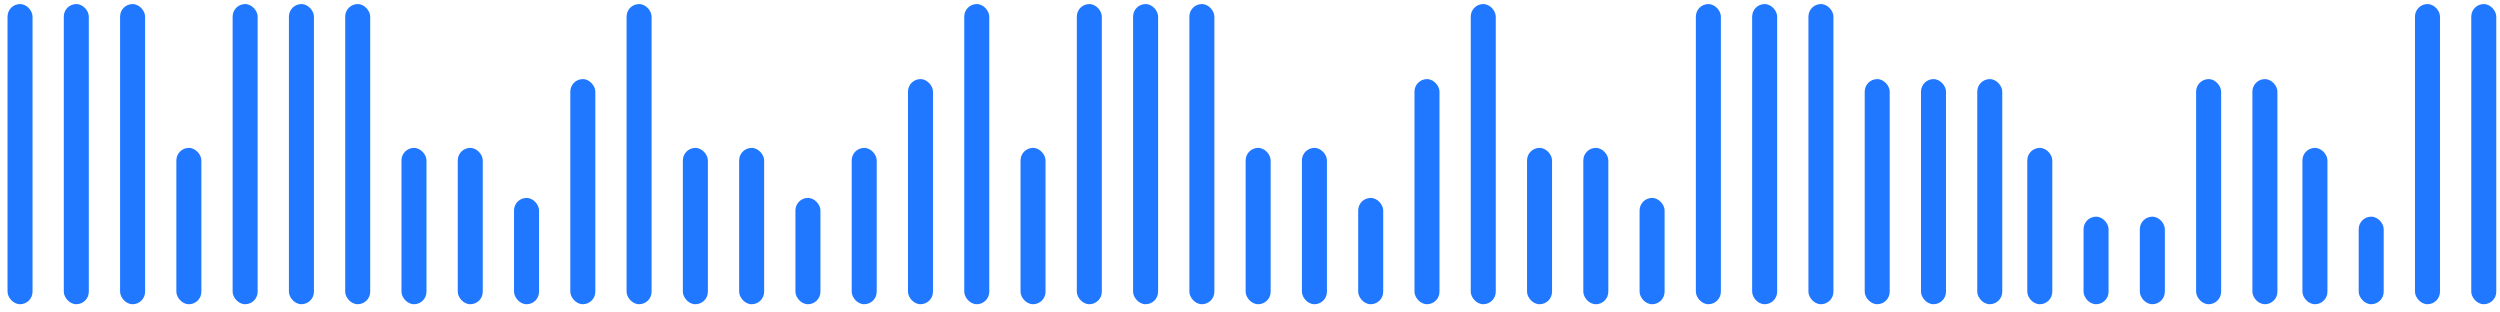 <svg width="248" height="31" viewBox="0 0 248 31" fill="none" xmlns="http://www.w3.org/2000/svg">
<rect x="0.747" y="0.403" width="2.481" height="29.775" rx="1.241" fill="#1F78FF"/>
<rect x="6.329" y="0.403" width="2.481" height="29.775" rx="1.241" fill="#1F78FF"/>
<rect x="239.566" y="0.403" width="2.481" height="29.775" rx="1.241" fill="#1F78FF"/>
<rect x="245.149" y="0.403" width="2.481" height="29.775" rx="1.241" fill="#1F78FF"/>
<rect x="11.912" y="0.403" width="2.481" height="29.775" rx="1.241" fill="#1F78FF"/>
<rect x="168.23" y="0.403" width="2.481" height="29.775" rx="1.241" fill="#1F78FF"/>
<rect x="173.813" y="0.403" width="2.481" height="29.775" rx="1.241" fill="#1F78FF"/>
<rect x="179.396" y="0.403" width="2.481" height="29.775" rx="1.241" fill="#1F78FF"/>
<rect x="184.979" y="7.847" width="2.481" height="22.331" rx="1.241" fill="#1F78FF"/>
<rect x="190.562" y="7.847" width="2.481" height="22.331" rx="1.241" fill="#1F78FF"/>
<rect x="196.144" y="7.847" width="2.481" height="22.331" rx="1.241" fill="#1F78FF"/>
<rect x="17.495" y="14.671" width="2.481" height="15.508" rx="1.241" fill="#1F78FF"/>
<rect x="23.078" y="0.403" width="2.481" height="29.775" rx="1.241" fill="#1F78FF"/>
<rect x="28.661" y="0.403" width="2.481" height="29.775" rx="1.241" fill="#1F78FF"/>
<rect x="34.243" y="0.403" width="2.481" height="29.775" rx="1.241" fill="#1F78FF"/>
<rect x="39.826" y="14.671" width="2.481" height="15.508" rx="1.241" fill="#1F78FF"/>
<rect x="45.409" y="14.671" width="2.481" height="15.508" rx="1.241" fill="#1F78FF"/>
<rect x="50.992" y="19.634" width="2.481" height="10.545" rx="1.241" fill="#1F78FF"/>
<rect x="56.575" y="7.847" width="2.481" height="22.331" rx="1.241" fill="#1F78FF"/>
<rect x="62.157" y="0.403" width="2.481" height="29.775" rx="1.241" fill="#1F78FF"/>
<rect x="67.74" y="14.671" width="2.481" height="15.508" rx="1.241" fill="#1F78FF"/>
<rect x="73.323" y="14.671" width="2.481" height="15.508" rx="1.241" fill="#1F78FF"/>
<rect x="78.906" y="19.634" width="2.481" height="10.545" rx="1.241" fill="#1F78FF"/>
<rect x="84.489" y="14.671" width="2.481" height="15.508" rx="1.241" fill="#1F78FF"/>
<rect x="90.071" y="7.847" width="2.481" height="22.331" rx="1.241" fill="#1F78FF"/>
<rect x="95.654" y="0.403" width="2.481" height="29.775" rx="1.241" fill="#1F78FF"/>
<rect x="101.237" y="14.671" width="2.481" height="15.508" rx="1.241" fill="#1F78FF"/>
<rect x="106.82" y="0.403" width="2.481" height="29.775" rx="1.241" fill="#1F78FF"/>
<rect x="112.402" y="0.403" width="2.481" height="29.775" rx="1.241" fill="#1F78FF"/>
<rect x="117.985" y="0.403" width="2.481" height="29.775" rx="1.241" fill="#1F78FF"/>
<rect x="123.568" y="14.671" width="2.481" height="15.508" rx="1.241" fill="#1F78FF"/>
<rect x="129.151" y="14.671" width="2.481" height="15.508" rx="1.241" fill="#1F78FF"/>
<rect x="134.733" y="19.634" width="2.481" height="10.545" rx="1.241" fill="#1F78FF"/>
<rect x="140.316" y="7.847" width="2.481" height="22.331" rx="1.241" fill="#1F78FF"/>
<rect x="145.899" y="0.403" width="2.481" height="29.775" rx="1.241" fill="#1F78FF"/>
<rect x="151.482" y="14.671" width="2.481" height="15.508" rx="1.241" fill="#1F78FF"/>
<rect x="157.065" y="14.671" width="2.481" height="15.508" rx="1.241" fill="#1F78FF"/>
<rect x="201.107" y="14.671" width="2.481" height="15.508" rx="1.241" fill="#1F78FF"/>
<rect x="206.689" y="21.494" width="2.481" height="8.684" rx="1.241" fill="#1F78FF"/>
<rect x="212.272" y="21.494" width="2.481" height="8.684" rx="1.241" fill="#1F78FF"/>
<rect x="217.855" y="7.847" width="2.481" height="22.331" rx="1.241" fill="#1F78FF"/>
<rect x="223.438" y="7.847" width="2.481" height="22.331" rx="1.241" fill="#1F78FF"/>
<rect x="228.401" y="14.671" width="2.481" height="15.508" rx="1.241" fill="#1F78FF"/>
<rect x="233.983" y="21.494" width="2.481" height="8.684" rx="1.241" fill="#1F78FF"/>
<rect x="162.647" y="19.634" width="2.481" height="10.545" rx="1.241" fill="#1F78FF"/>
</svg>
